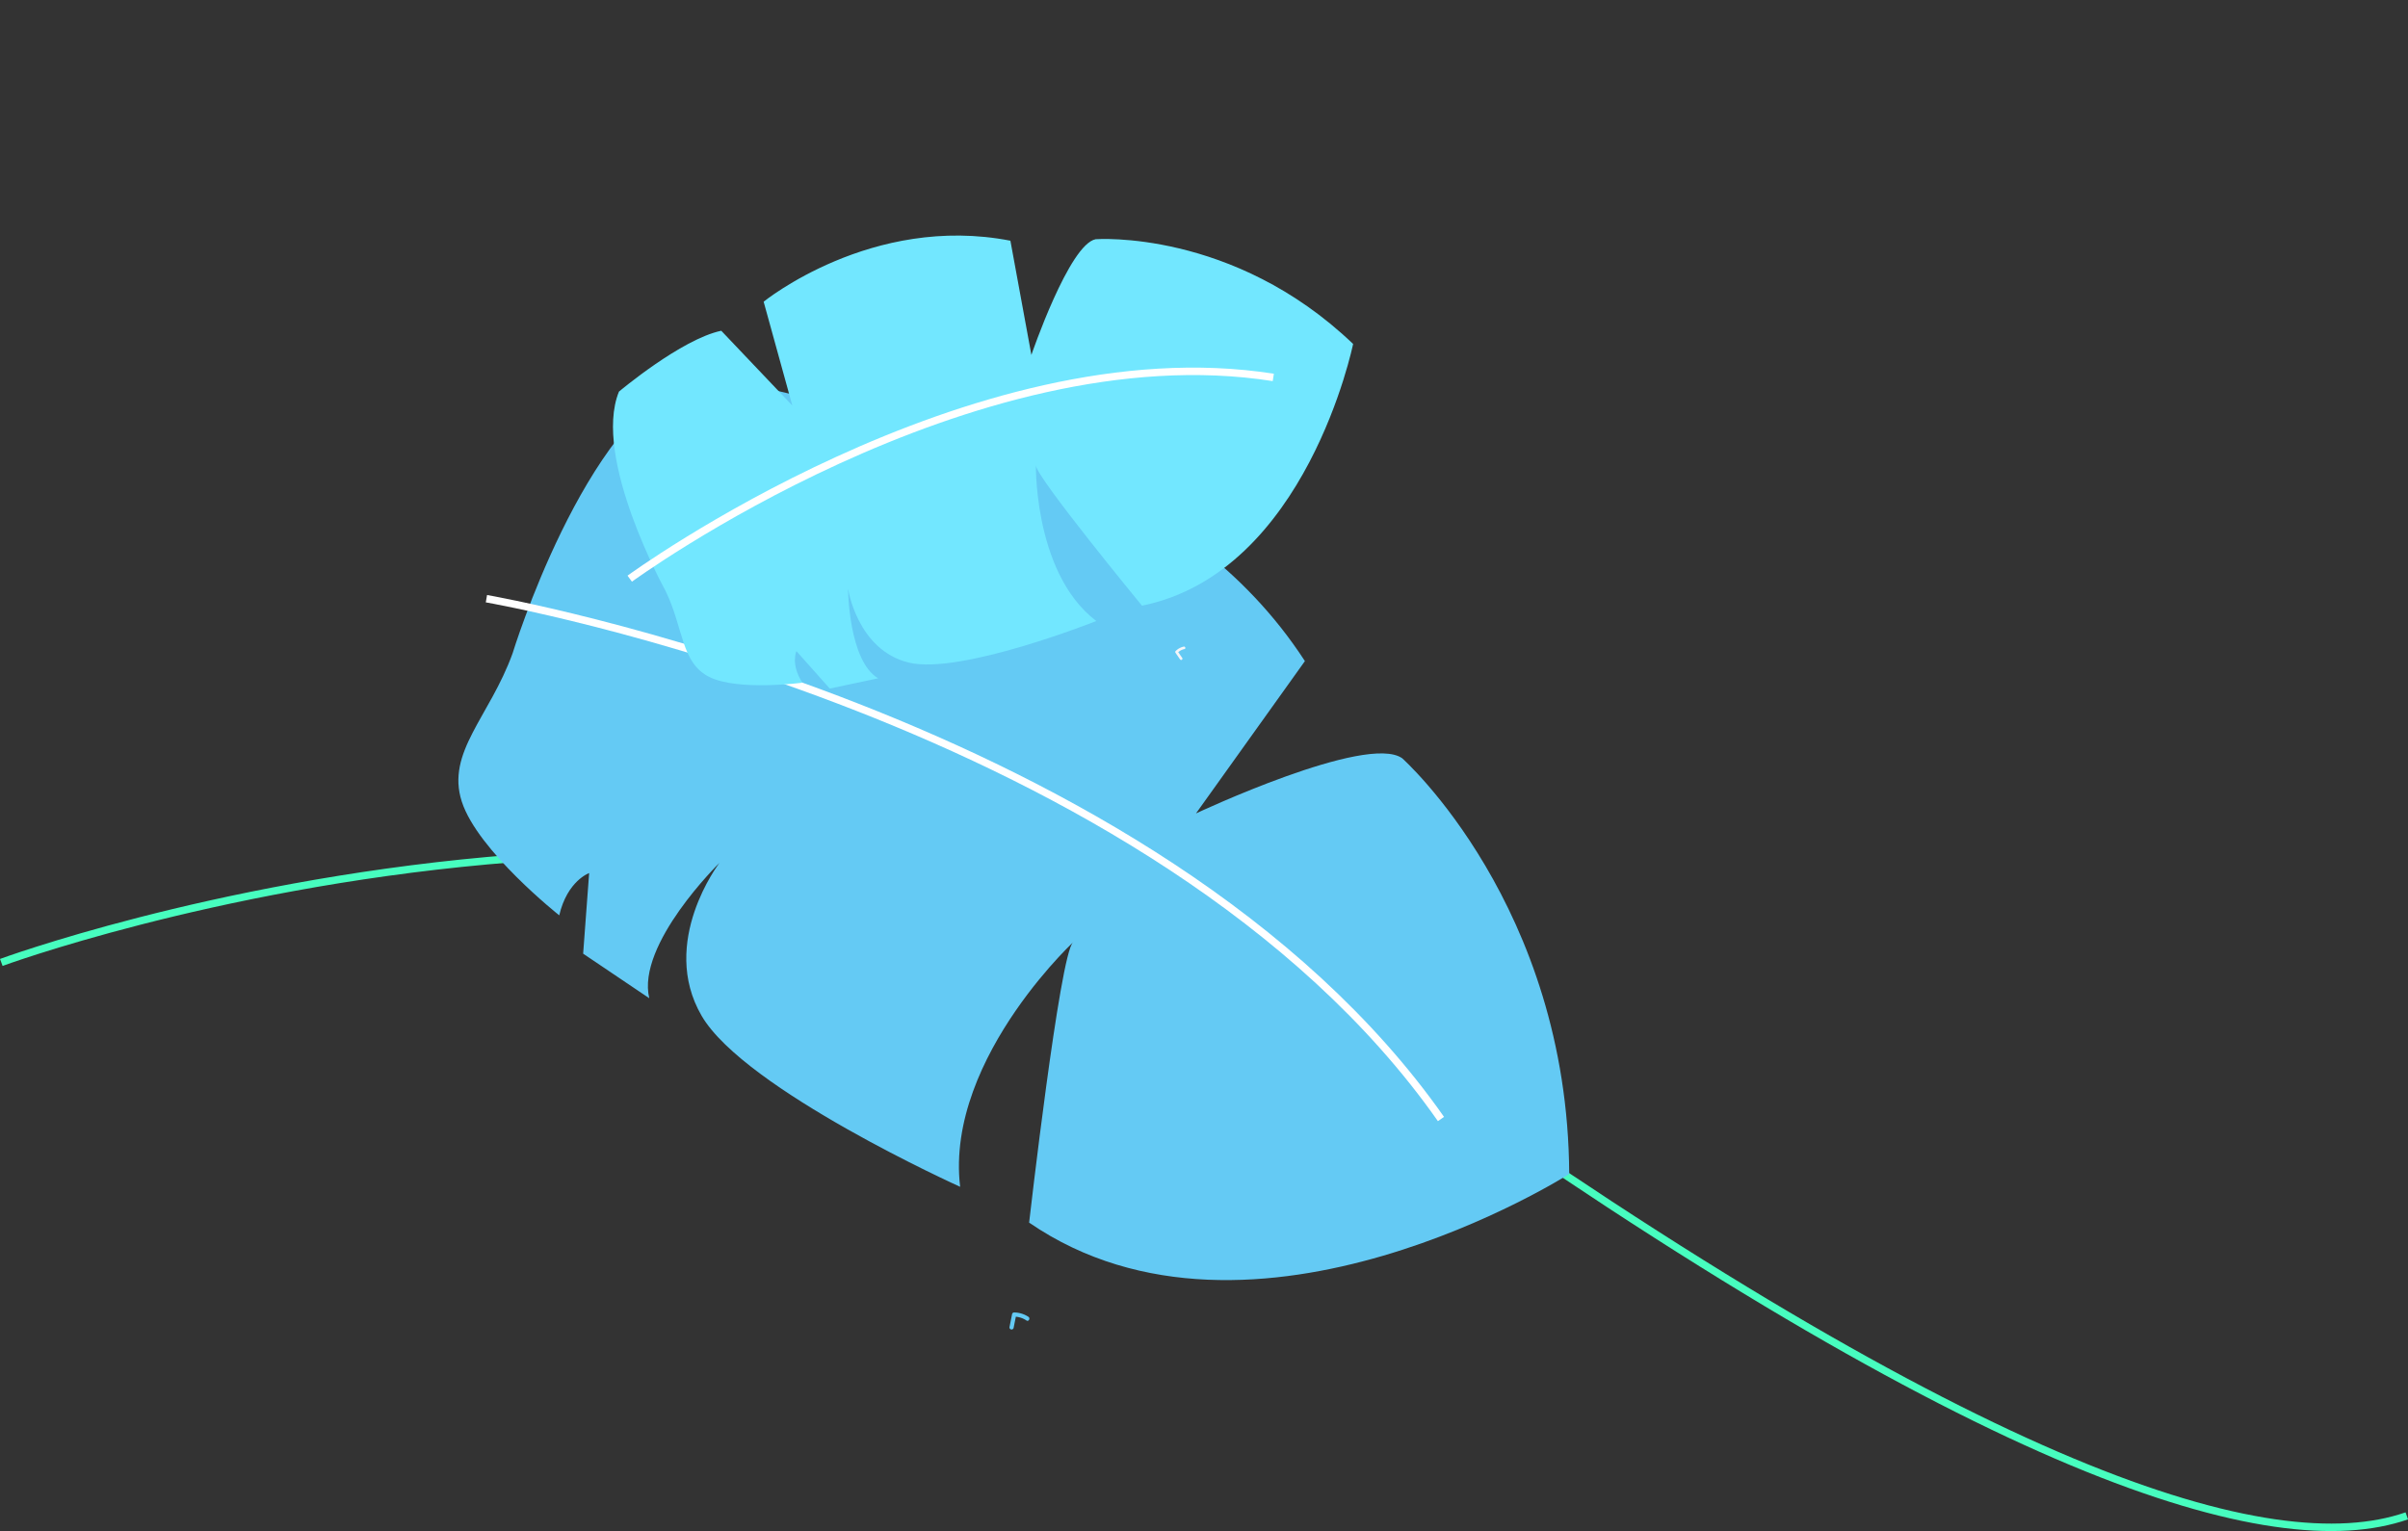 <svg xmlns="http://www.w3.org/2000/svg" viewBox="0 0 646.349 411.138">
  <rect x="0" y="0" width="646.349" height="411.138" fill="#333333" stroke="none"/>
  <defs>
    <style>
      .cls-1, .cls-3 {
        fill: none;
        stroke-width: 2px;
      }

      .cls-1 {
        stroke: #47fdbf;
      }

      .cls-2 {
        fill: #64caf4;
      }

      .cls-3 {
        stroke: #fff;
        stroke-miterlimit: 10;
      }

      .cls-4 {
        fill: #f4f5f8;
      }

      .cls-5 {
        fill: #72e7ff;
      }
    </style>
  </defs>
  <g id="banana_pile" data-name="banana pile" transform="translate(198.036 -1675.364)">
    <path id="Path_555" data-name="Path 555" class="cls-1" d="M1707.311,1870.781s222.474-82.115,377.229,27.711,232,133.539,268.445,120.885" transform="translate(-1905 63)"/>
    <g id="banana" transform="translate(-74.999 1776.478)">
      <g id="Layer_1" data-name="Layer 1" transform="translate(-0.001)">
        <path id="Path_539" data-name="Path 539" class="cls-2" d="M216.282,359.966a7.066,7.066,0,0,0-3.831-1.156.56.56,0,0,0-.532.434l-.7,3.5a.567.567,0,0,0,1.1.252l.7-3.5-.532.434a6.03,6.03,0,0,1,3.285,1.03c.6.4,1.121-.6.518-.995Z" transform="translate(-63.293 -107.523)"/>
        <path id="Path_540" data-name="Path 540" class="cls-2" d="M14.546,74.32S33.714,11.57,62.5,0c0,0,35.052,3.586,49.724,13.523l-1.9,44.6,23.692-40.157s59.907,7.171,93.208,58.429l-29.239,40.9s45.865-21.563,55.361-14.805c0,0,44.471,39.611,44.821,111.612,0,0-85.042,54.234-144.969,13.061,0,0,8.236-71.994,11.773-75.237s-34.492,30.3-30.289,65.621c0,0-57.841-26.087-69.382-45.9s4.783-41.082,4.783-41.082-22.32,21.836-18.846,36.347L33.49,154.949l1.611-21.64s-5.862,2.059-8.026,11.345c0,0-21.9-17.333-26.165-30.556S8.4,91.324,14.546,74.32Z" transform="translate(0.001)"/>
        <path id="Path_541" data-name="Path 541" class="cls-3" d="M10.75,85.15s180.021,31.13,256.218,139.71" transform="translate(-3.221 -25.516)"/>
      </g>
    </g>
    <g id="banana-2" data-name="banana" transform="matrix(0.695, -0.719, 0.719, 0.695, -58.841, 1808.389)">
      <g id="Layer_1-2" data-name="Layer 1" transform="translate(-0.001)">
        <path id="Path_539-2" data-name="Path 539" class="cls-4" d="M214.357,359.527a4.383,4.383,0,0,0-2.376-.717.348.348,0,0,0-.33.269l-.434,2.172a.352.352,0,0,0,.682.156l.434-2.172-.33.269a3.74,3.74,0,0,1,2.037.639c.374.248.695-.369.321-.617Z" transform="translate(-119.472 -202.959)"/>
        <path id="Path_540-2" data-name="Path 540" class="cls-5" d="M9.021,46.094S20.91,7.176,38.766,0c0,0,21.739,2.224,30.839,8.387L68.424,36.052,83.118,11.146s37.155,4.448,57.808,36.238L122.792,72.75s28.446-13.374,34.336-9.182c0,0,27.582,24.567,27.8,69.223,0,0-52.744,33.636-89.912,8.1,0,0,5.108-44.652,7.3-46.663s-21.392,18.795-18.786,40.7c0,0-35.873-16.18-43.032-28.468s2.967-25.479,2.967-25.479S29.623,94.524,31.777,103.524L20.771,96.1l1-13.422s-3.636,1.277-4.978,7.037c0,0-13.582-10.75-16.228-18.951S5.212,56.64,9.021,46.094Z" transform="translate(0.001)"/>
        <path id="Path_541-2" data-name="Path 541" class="cls-3" d="M10.75,85.15S122.4,104.457,169.659,171.8" transform="translate(-6.08 -48.165)"/>
      </g>
    </g>
  </g>
</svg>
